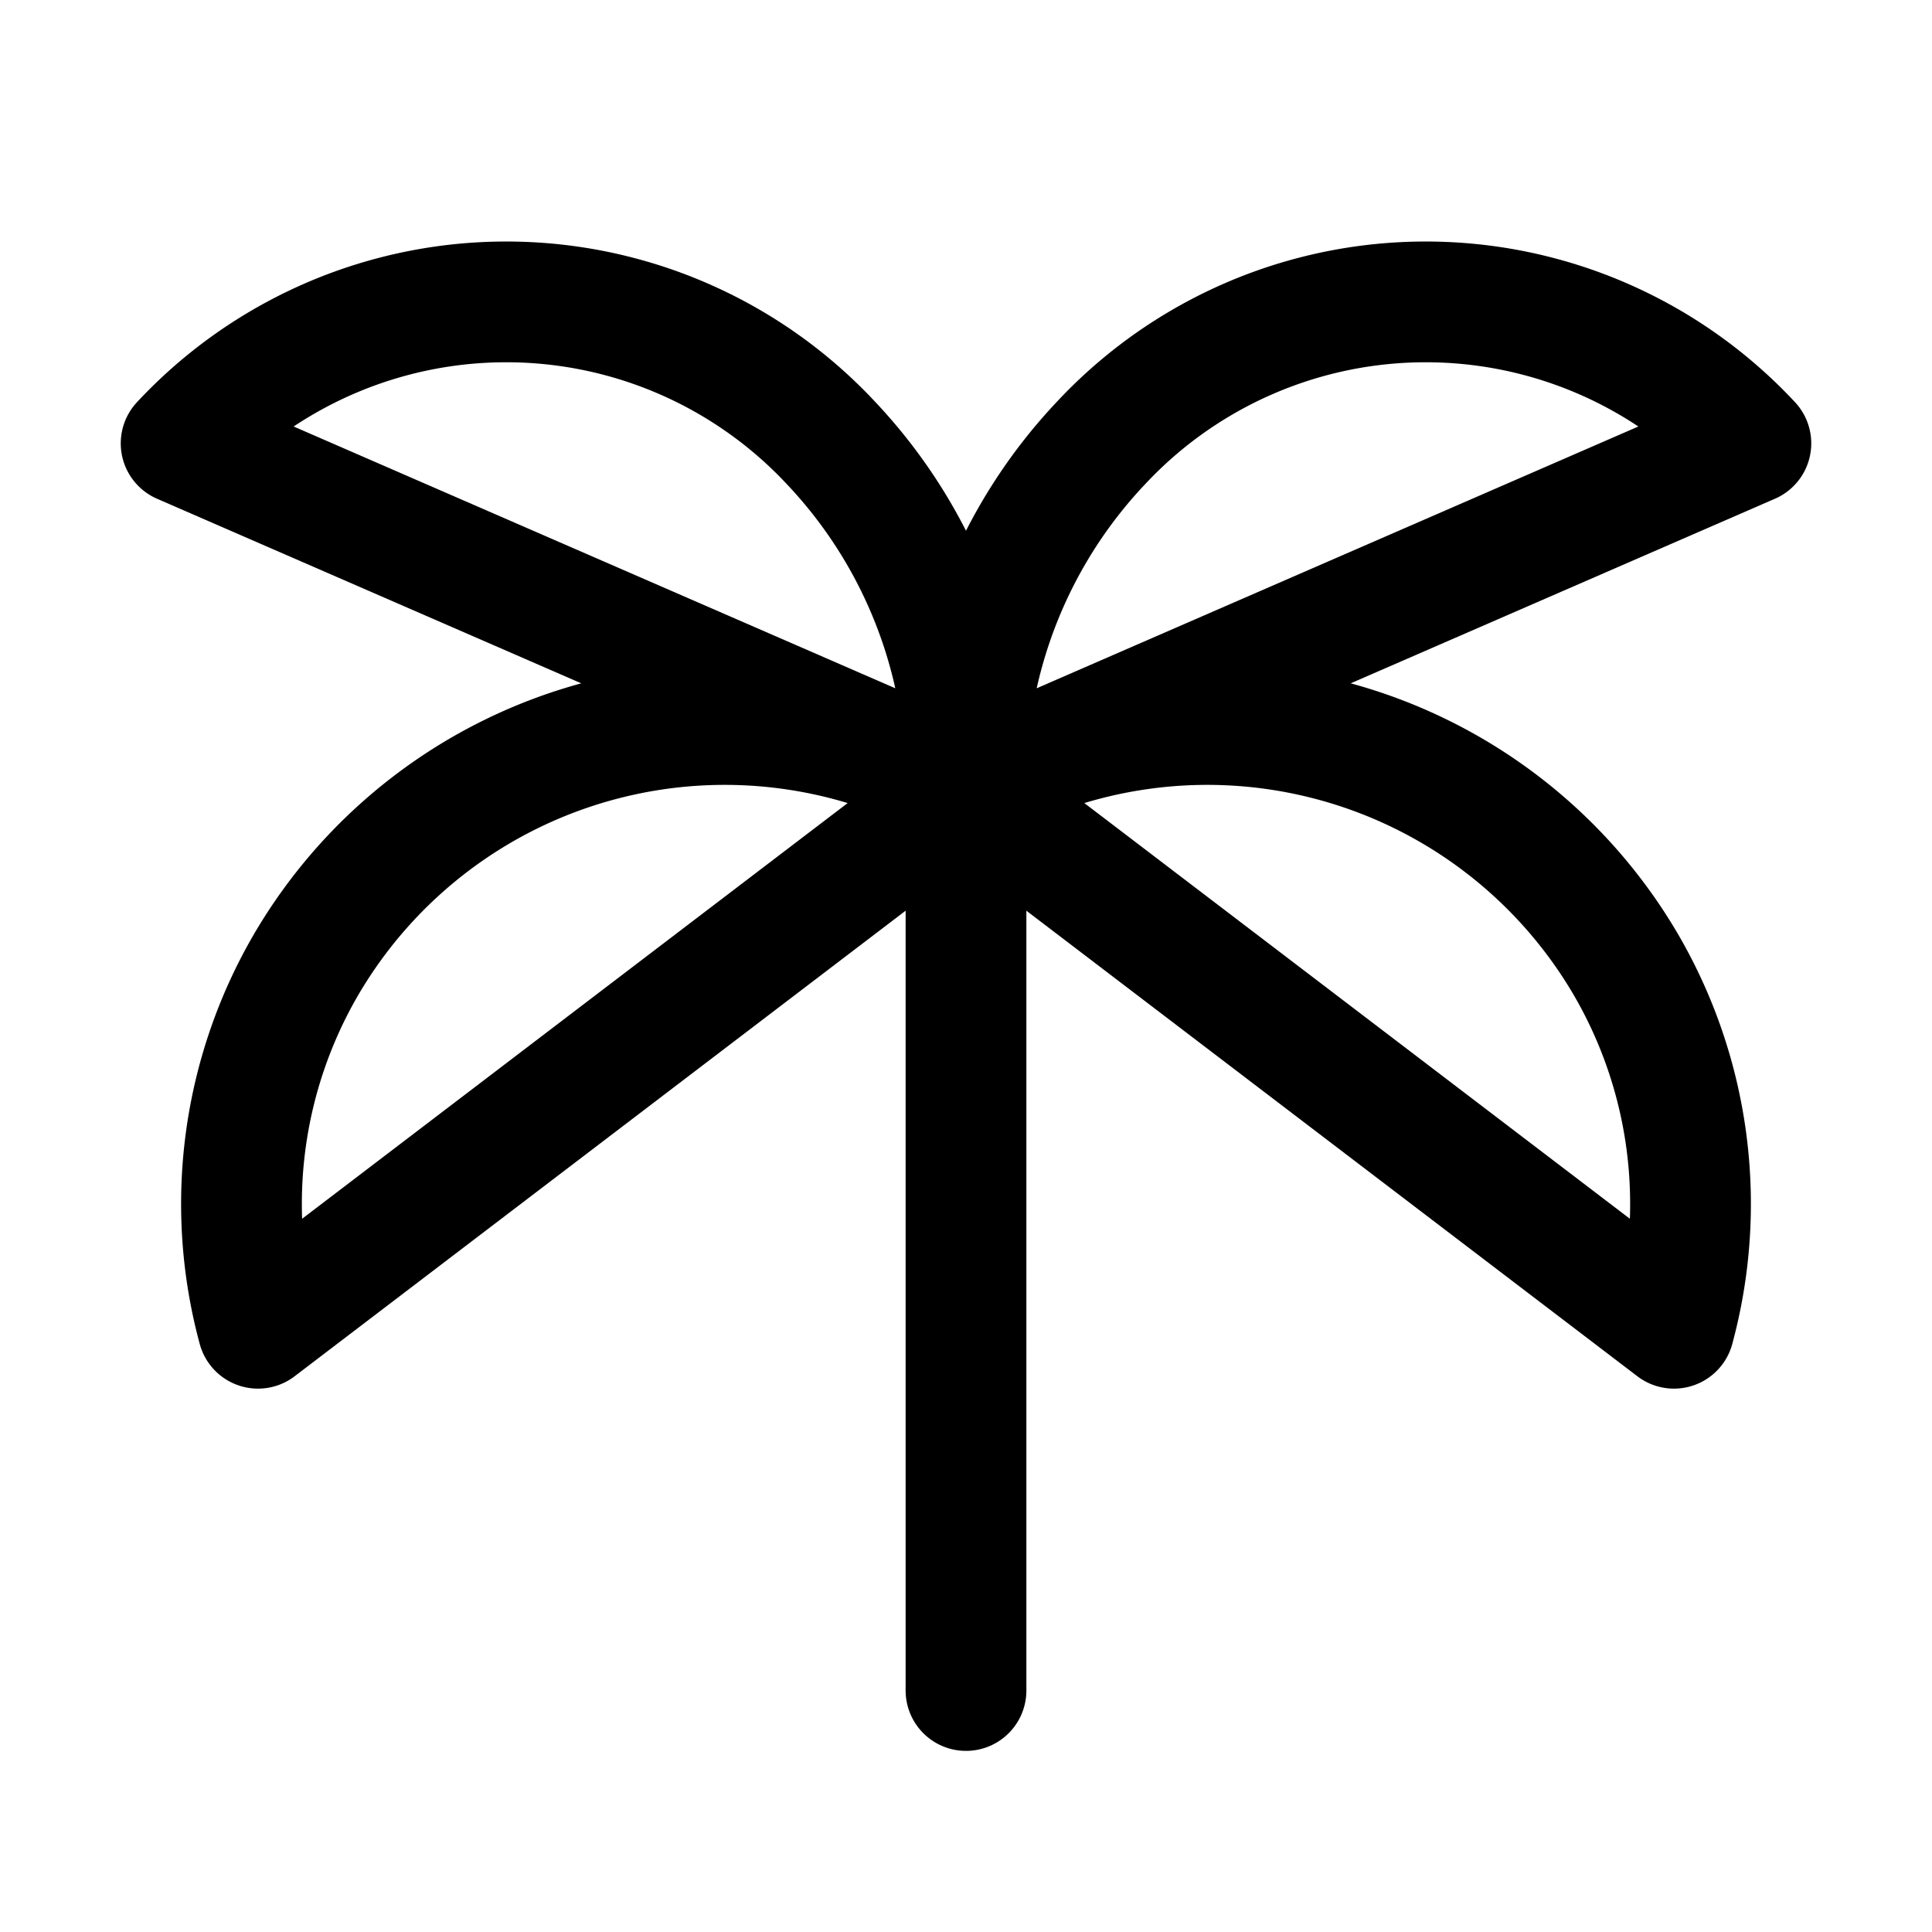<svg xmlns="http://www.w3.org/2000/svg" viewBox="0 0 256 256"><path fill="none" d="M0 0h256v256H0z"/><path fill="none" stroke="currentColor" stroke-linecap="round" stroke-linejoin="round" stroke-width="16" d="M128 104a65.47 65.47 0 0 1 17.84-45.25 58.87 58.87 0 0 1 86.16 0Z"/><path fill="none" stroke="currentColor" stroke-linecap="round" stroke-linejoin="round" stroke-width="16" d="M128 104.52a64.26 64.26 0 0 1 87.42 23.26 63 63 0 0 1 6.39 48.22ZM128 104a65.47 65.47 0 0 0-17.84-45.25 58.87 58.87 0 0 0-86.16 0Z"/><path fill="none" stroke="currentColor" stroke-linecap="round" stroke-linejoin="round" stroke-width="16" d="M128 104.52a64.26 64.26 0 0 0-87.42 23.26A63 63 0 0 0 34.19 176ZM128 104.52V224"/></svg>